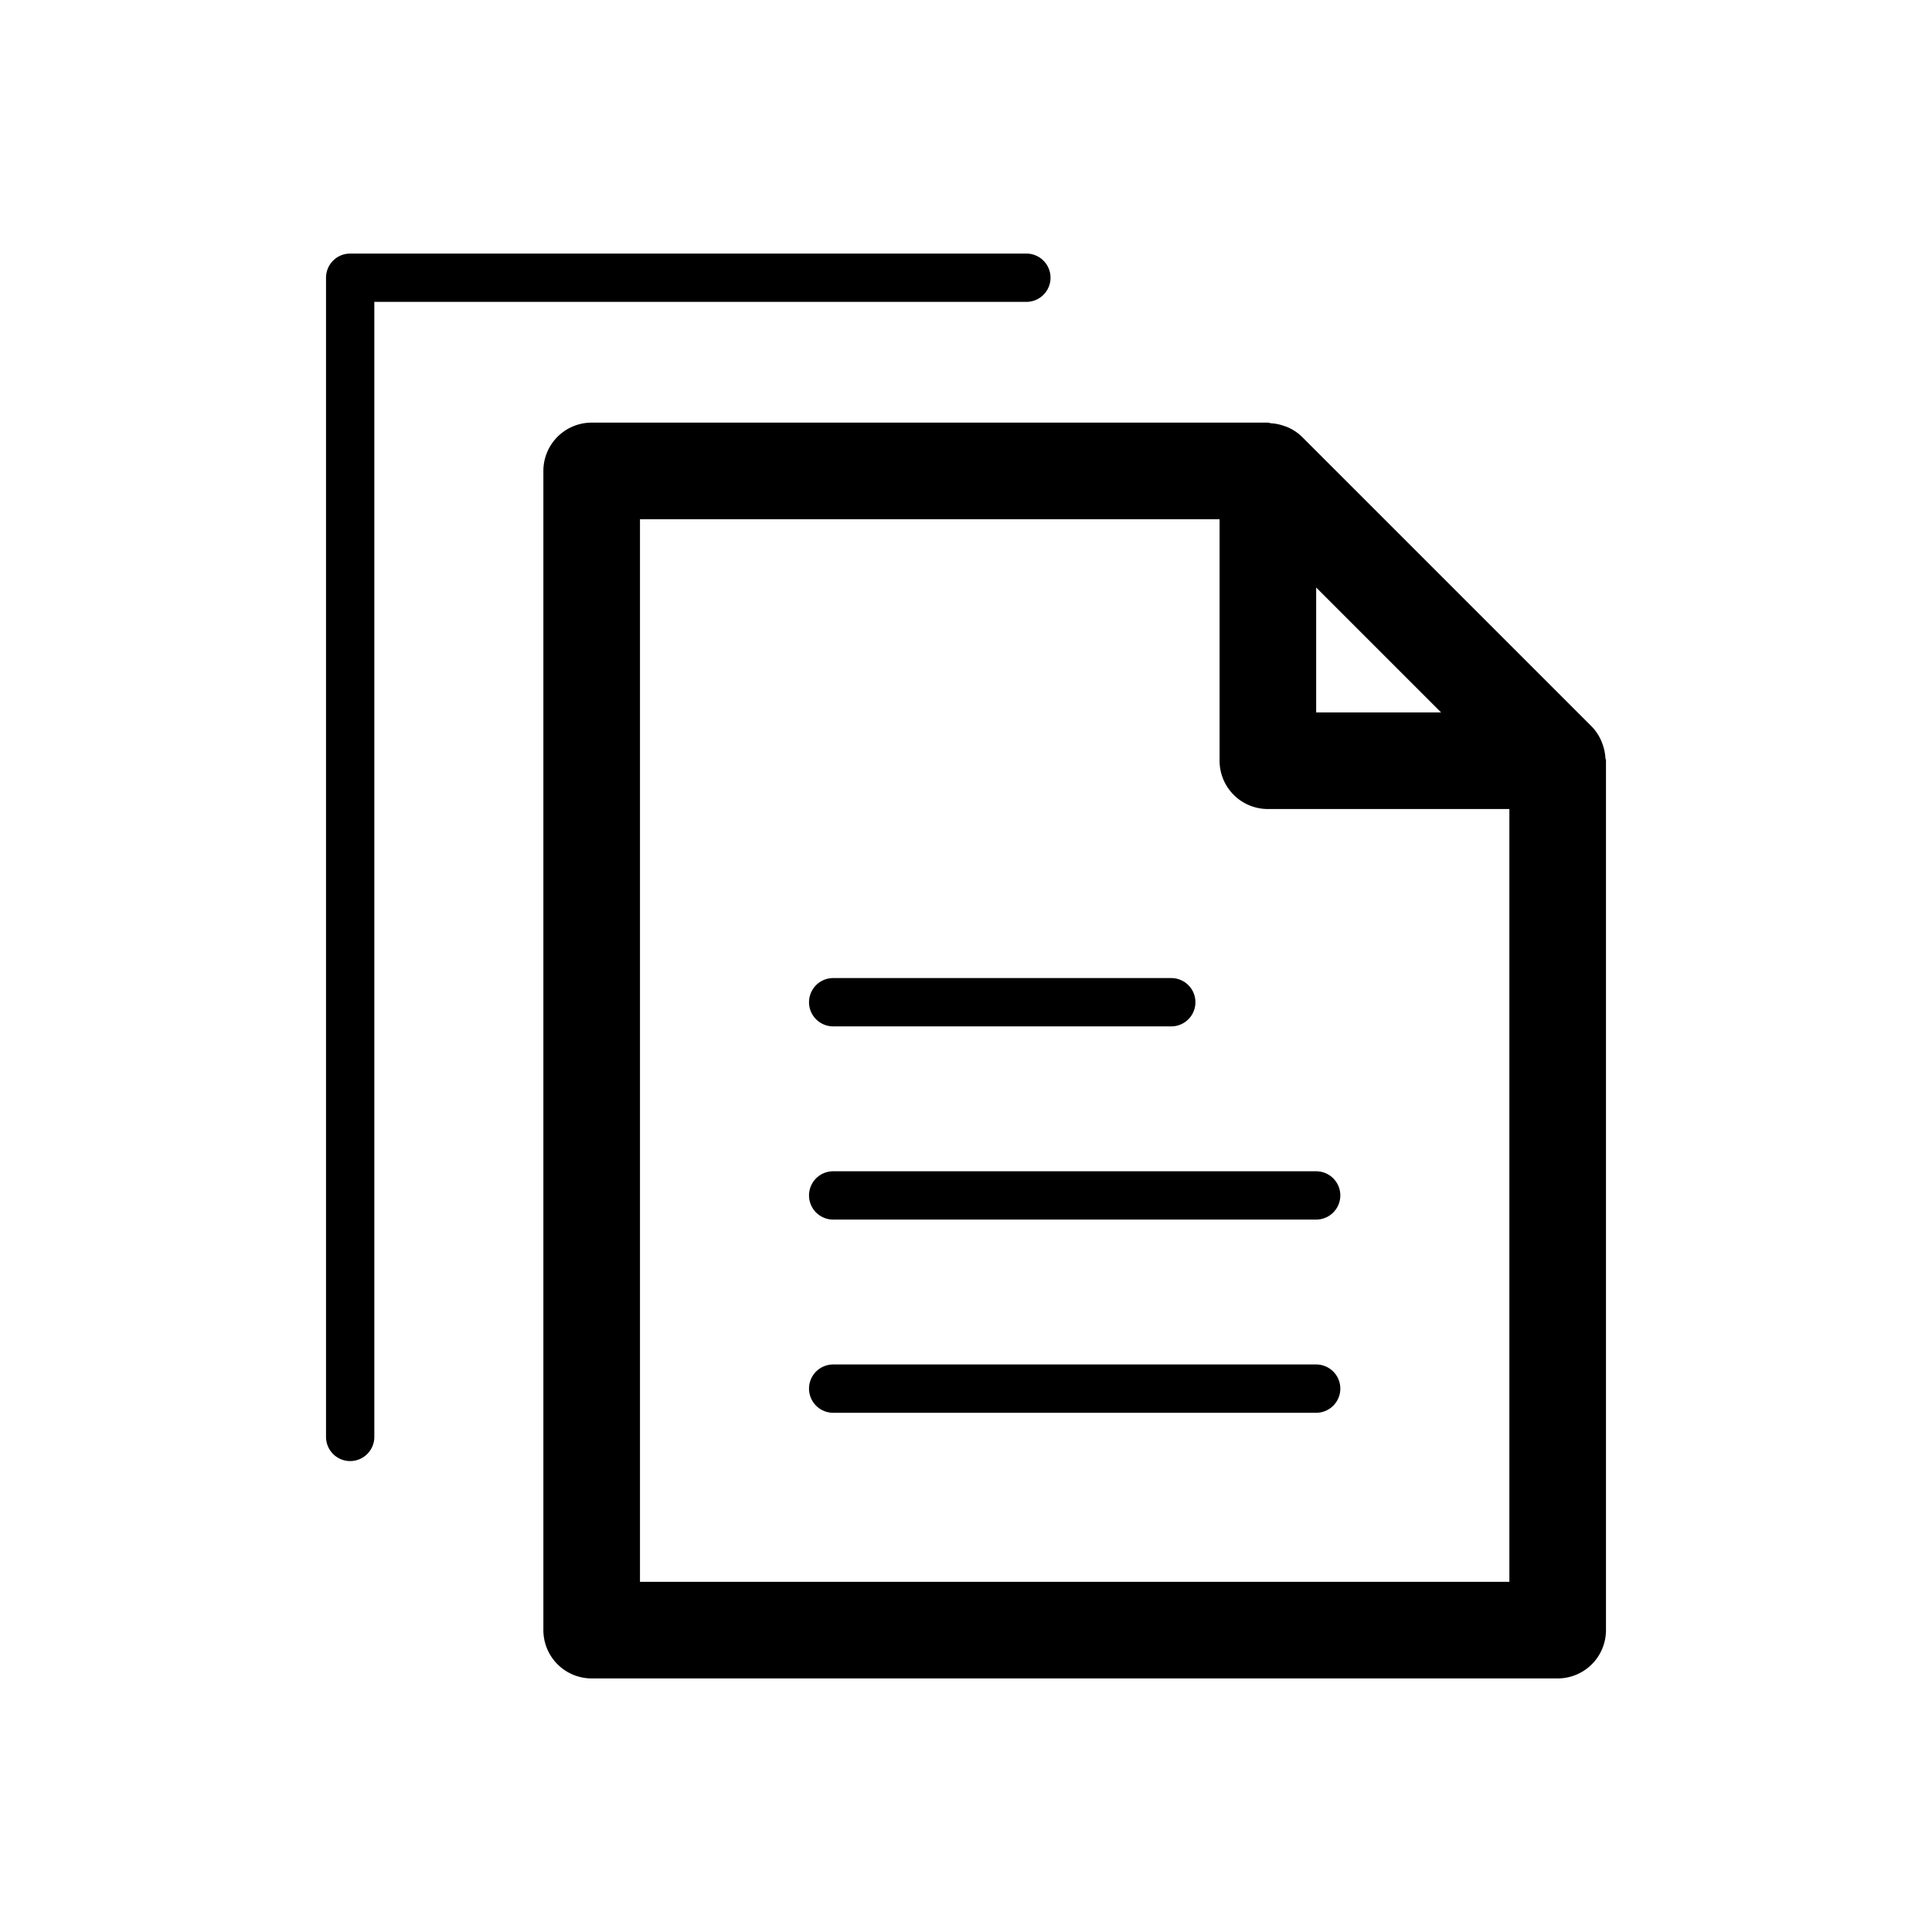 <svg xmlns="http://www.w3.org/2000/svg" viewBox="0 0 40 40">
    <path d="M33.238 15.688a.98.98 0 0 0-.052-.259.986.986 0 0 0-.23-.386l-6-6a.984.984 0 0 0-.291-.195c-.032-.015-.064-.023-.096-.035a.98.98 0 0 0-.254-.05c-.022-.002-.042-.013-.065-.013h-14a1 1 0 0 0-1 1v24a1 1 0 0 0 1 1h20a1 1 0 0 0 1-1v-18c0-.021-.01-.04-.012-.062zm-3.402-.938H27.25v-2.586l2.586 2.586zm-16.586 18v-22h12v5a1 1 0 0 0 1 1h5v16h-18z"/>
    <path d="M17.25 21.25h7a.5.5 0 1 0 0-1h-7a.5.5 0 1 0 0 1zm10 3h-10a.5.5 0 1 0 0 1h10a.5.5 0 1 0 0-1zm0 4h-10a.5.5 0 1 0 0 1h10a.5.5 0 1 0 0-1zm-5.5-22.5a.5.5 0 0 0-.5-.5h-14a.5.5 0 0 0-.5.5v24a.5.5 0 1 0 1 0V6.25h13.5a.5.5 0 0 0 .5-.5z"/>
</svg>
